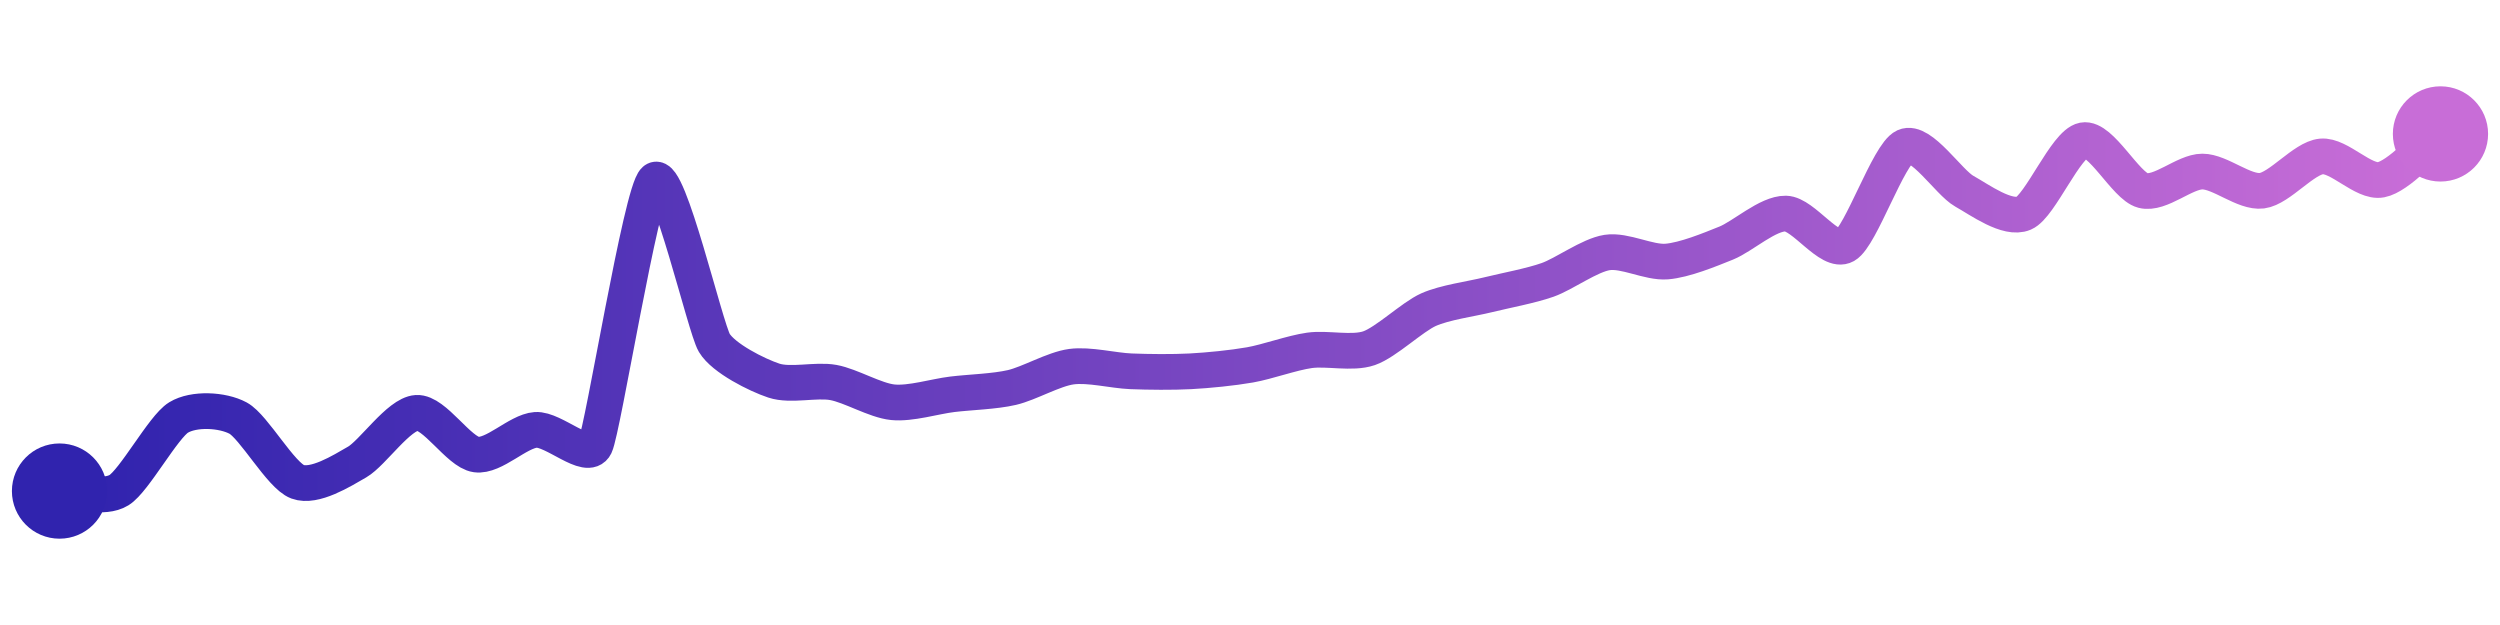 <svg width="200" height="50" viewBox="0 0 210 50" xmlns="http://www.w3.org/2000/svg">
    <defs>
        <linearGradient x1="0%" y1="0%" x2="100%" y2="0%" id="a">
            <stop stop-color="#3023AE" offset="0%"/>
            <stop stop-color="#C86DD7" offset="100%"/>
        </linearGradient>
    </defs>
    <path stroke="url(#a)"
          stroke-width="3"
          stroke-linejoin="round"
          stroke-linecap="round"
          d="M5 40 C 6.5 39.98, 8.72 40.71, 10 39.92 S 13.72 34.6, 15 33.82 S 18.68 33.16, 20 33.87 S 23.59 38.7, 25 39.22 S 28.7 38.31, 30 37.56 S 33.5 33.52, 35 33.43 S 38.52 36.72, 40 36.93 S 43.5 34.97, 45 34.86 S 49.35 37.53, 50 36.18 S 53.86 14.86, 55 13.88 S 59.23 26.26, 60 27.55 S 63.58 30.25, 65 30.72 S 68.52 30.61, 70 30.88 S 73.51 32.39, 75 32.54 S 78.51 32.05, 80 31.87 S 83.54 31.64, 85 31.3 S 88.51 29.75, 90 29.55 S 93.5 29.88, 95 29.94 S 98.5 30.02, 100 29.94 S 103.52 29.66, 105 29.4 S 108.51 28.39, 110 28.18 S 113.58 28.49, 115 28 S 118.63 25.37, 120 24.76 S 123.54 23.87, 125 23.51 S 128.59 22.76, 130 22.26 S 133.52 20.19, 135 19.96 S 138.5 20.84, 140 20.72 S 143.61 19.73, 145 19.17 S 148.5 16.66, 150 16.69 S 153.69 20.11, 155 19.37 S 158.64 11.68, 160 11.06 S 163.69 14.08, 165 14.81 S 168.62 17.25, 170 16.66 S 173.53 10.81, 175 10.53 S 178.55 14.37, 180 14.75 S 183.5 13.16, 185 13.16 S 188.51 14.96, 190 14.77 S 193.51 12.03, 195 11.89 S 198.53 14.13, 200 13.85 S 203.81 10.92, 205 10"
          fill="none"/>
    <circle r="4" cx="5" cy="40" fill="#3023AE"/>
    <circle r="4" cx="205" cy="10" fill="#C86DD7"/>      
</svg>